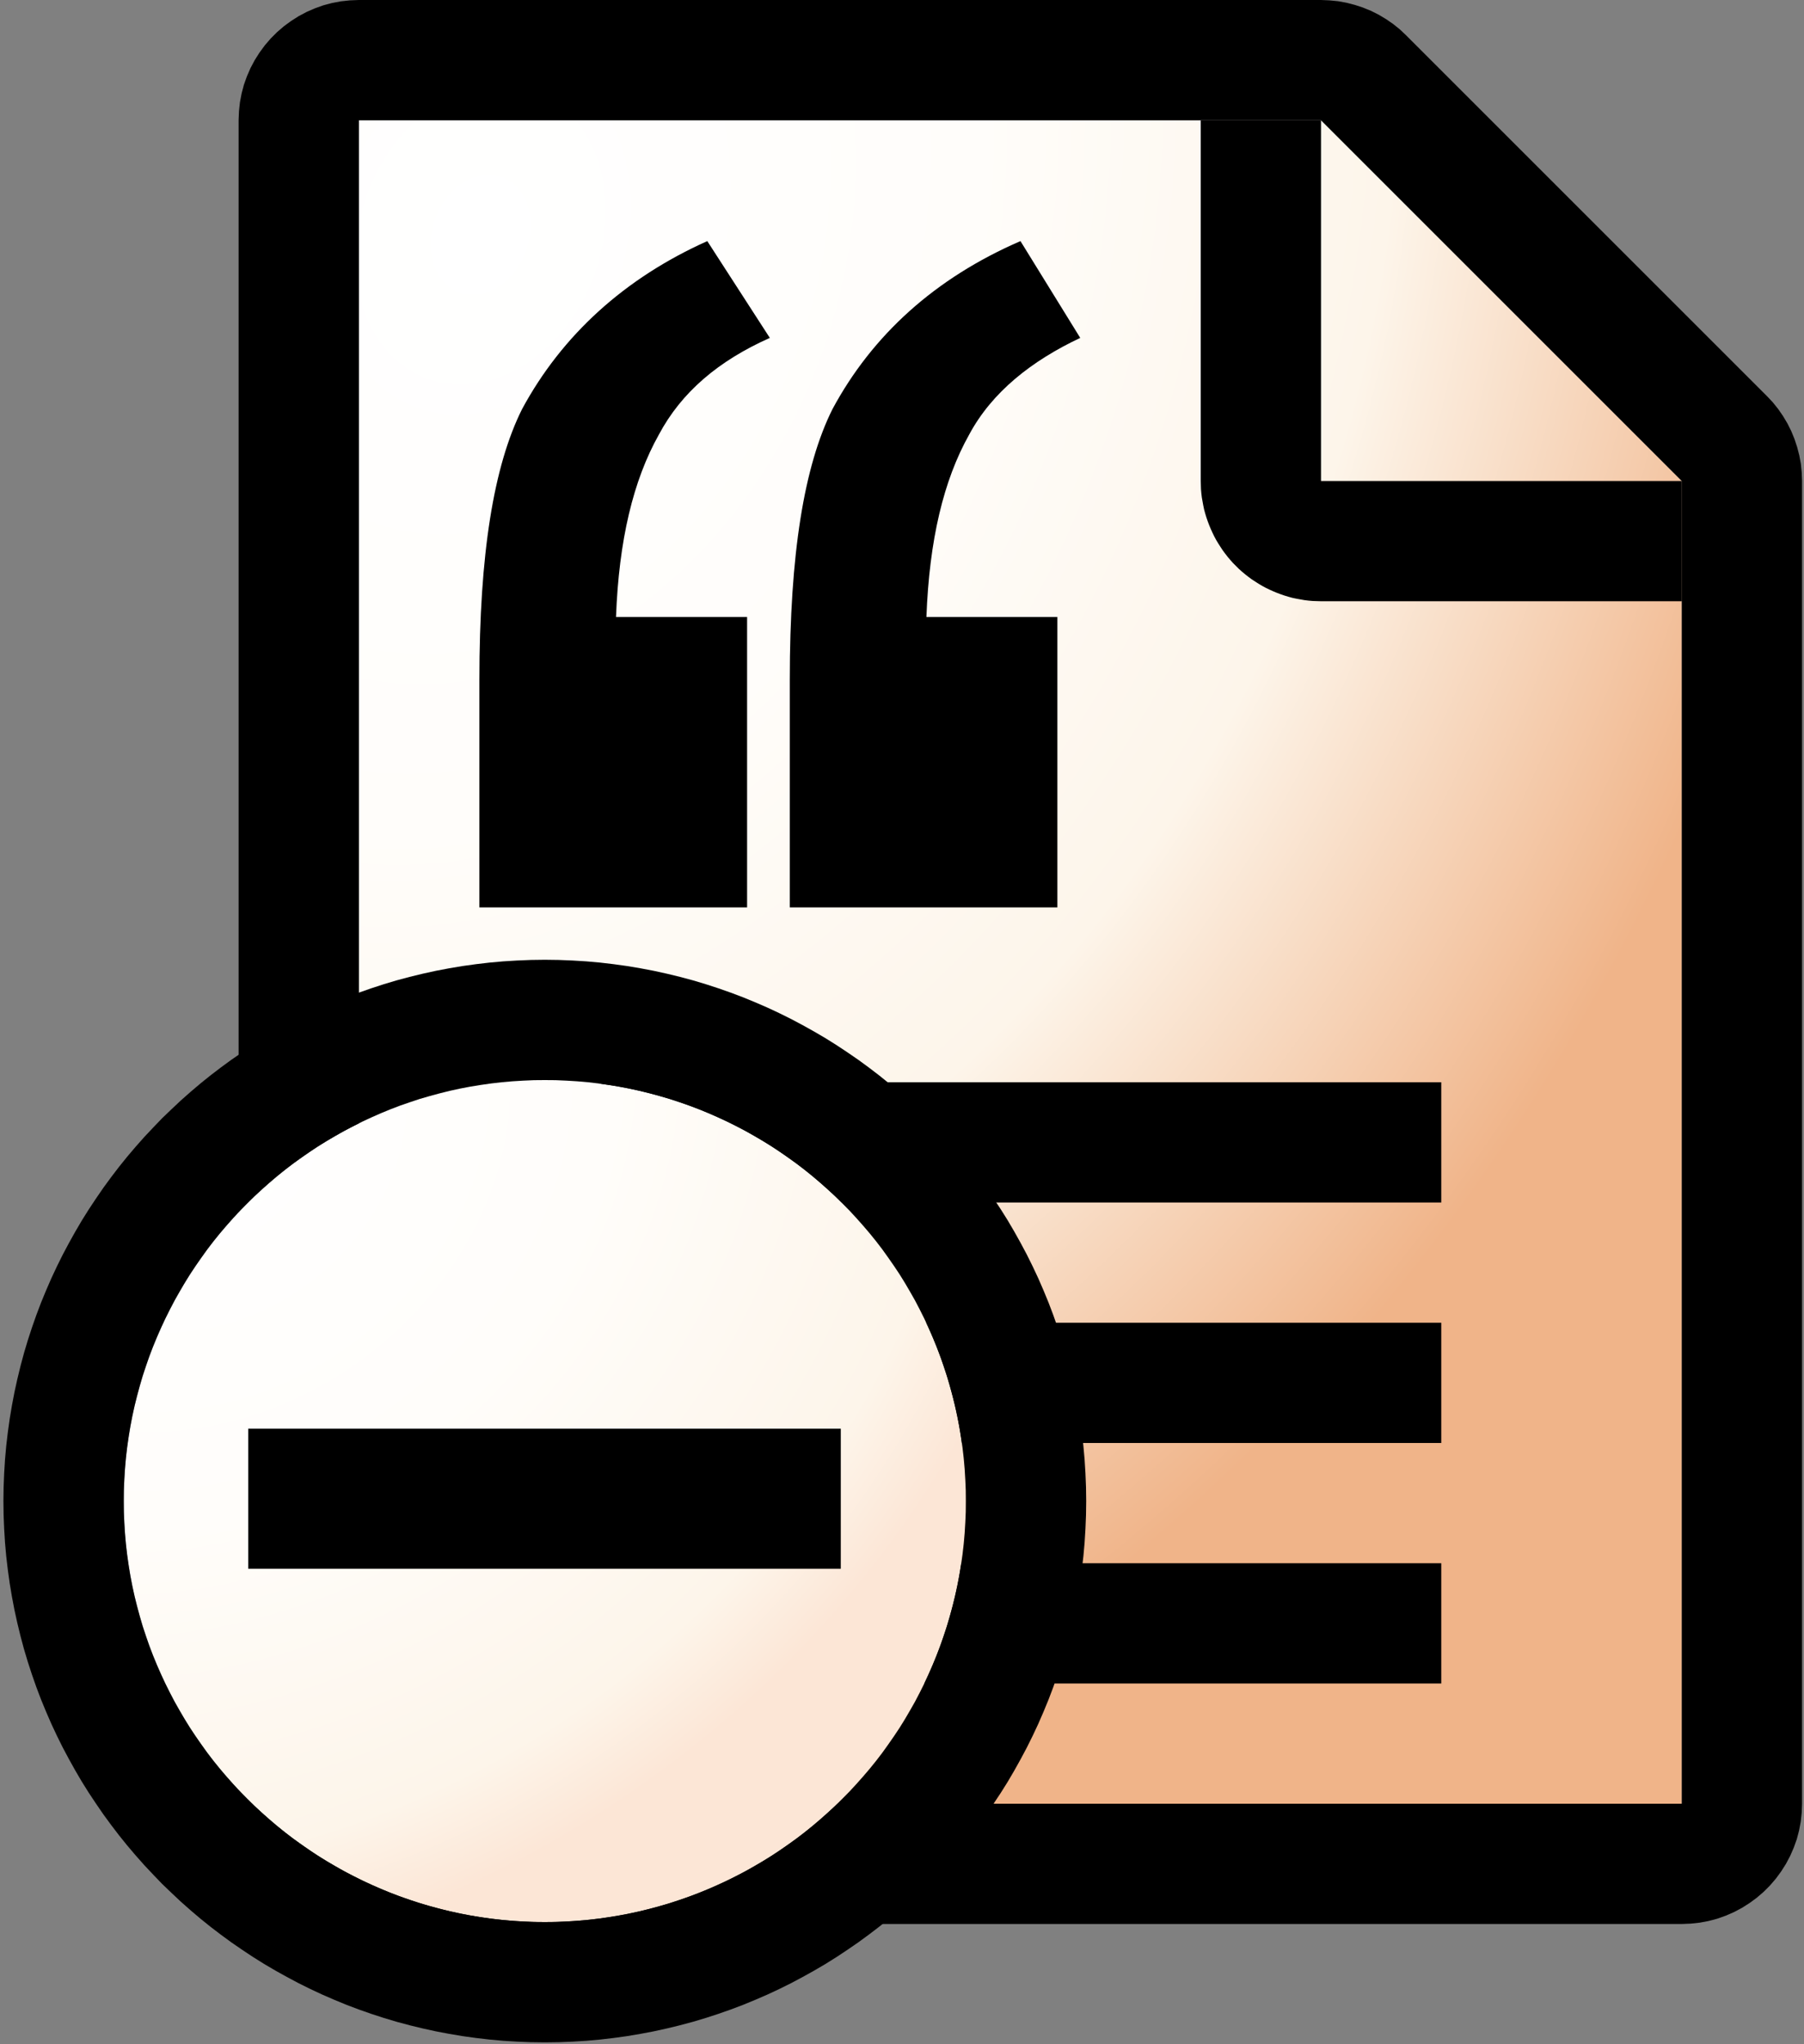 <svg width="15" height="17" xmlns="http://www.w3.org/2000/svg" fill-rule="evenodd" clip-rule="evenodd" stroke-linejoin="round" stroke-miterlimit="2"><rect width="100%" height="100%" fill="#808080" stroke="none"/><g transform="translate(1.984)"><path d="M12 4L9 1H1v14h11V4z" fill="url(#_Radial1)"/><clipPath id="a"><path d="M12 4L9 1H1v14h11V4z"/></clipPath><g clip-path="url(#a)"><path d="M3 9h7v1H3zm0 2h7v1H3zm0 2h7v1H3zM9.034.001l.034.001.034.003.034.004.034.006.033.006.034.007.033.009.033.01.032.011.032.012.031.013.031.014.031.015.03.016.03.018.028.018.029.019.027.02.027.021.026.022.026.023.024.024 3 3 .024.024.023.026.022.026.021.027.02.027.019.029.018.028.018.03.016.03.015.031.014.031.013.031.012.032.011.032.01.033.009.033.007.034.006.033.006.034.004.034.003.034.001.034L13 4l-.001.034-.001.034-.003.034-.004.034-.006.034-.006.033-.007.034-.009.033-.01.033-.011.032-.012.032-.013.031-.014.031-.015.031-.016.03-.018.03-.018.028-.019.029-.02.027-.021.027-.022.026-.023.026-.024.024-.024.024-.026.023-.026.022-.027.021-.027.02-.029.019-.028.018-.03.018-.03.016-.031.015-.031.014-.031.013-.032.012-.032.011-.033.01-.033.009-.034.007-.033.006-.034.006-.034.004-.034.003-.034.001L12 5H9l-.034-.001-.034-.001-.034-.003-.034-.004-.034-.006-.033-.006-.034-.007-.033-.009-.033-.01-.032-.011-.032-.012-.031-.013-.031-.014-.031-.015-.03-.016-.03-.018-.028-.018-.029-.019-.027-.02-.027-.021-.026-.022-.026-.023-.024-.024-.024-.024-.023-.026-.022-.026-.021-.027-.02-.027-.019-.029-.018-.028-.018-.03-.016-.03-.015-.031-.014-.031-.013-.031-.012-.032-.011-.032-.01-.033-.009-.033-.007-.034-.006-.033-.006-.034-.004-.034-.003-.034-.001-.034L8 4V1l.001-.034.001-.034.003-.034.004-.034.006-.034.006-.033.007-.034.009-.033.01-.033.011-.032.012-.032.013-.031.014-.031.015-.031.016-.03.018-.03.018-.028.019-.029.02-.027.021-.027.022-.026.023-.026.024-.024.024-.024.026-.023.026-.022.027-.021.027-.02.029-.019.028-.018.03-.018.03-.016.031-.015.031-.014.031-.013.032-.012.032-.011.033-.01.033-.009.034-.007.033-.006.034-.006.034-.004.034-.003.034-.001L9 0l.034.001zM9 4h3L9 1v3z"/><path d="M6.808 5.13v2.416H4.583V5.652c0-1.042.118-1.776.355-2.25.331-.615.852-1.089 1.563-1.397l.497.805c-.403.19-.734.45-.924.805-.213.38-.331.876-.355 1.516h1.09zm-2.58 0v2.416H2.002V5.652c0-1.042.118-1.776.355-2.25.332-.615.853-1.089 1.54-1.397l.52.805c-.426.19-.734.45-.923.805-.213.38-.332.876-.356 1.516h1.09z" fill-rule="nonzero"/></g><path d="M9.071.003l.071.007.071.013.069.018.067.022.066.027.064.032.062.037.058.04.056.045.052.049 3 3 .049.052.045.056.04.058.037.062.032.064.027.066.022.067.018.069.013.071.007.071L13 4v11l-.003.075-.008.074-.014.074-.019.072-.025.07-.03.069-.035.066-.04.063-.044.06-.049.057-.053.053-.057.049-.06.044-.063.04-.066.035-.069.03-.07.025-.072.019-.074.014-.074.008L12 16H1l-.075-.003-.074-.008-.074-.014-.072-.019-.07-.025-.069-.03-.066-.035-.063-.04-.06-.044-.057-.049-.053-.053-.049-.057-.044-.06-.04-.063-.035-.066-.03-.069-.025-.07-.019-.072-.014-.074-.008-.074L0 15V1L.003.925.011.851.025.777.044.705l.025-.07.03-.069L.134.5l.04-.063.044-.06L.267.32.32.267.377.218l.06-.044L.5.134.566.099l.069-.03.07-.025.072-.019.074-.014.074-.008L1 0h8l.071.003zM1 1v14h11V4L9 1H1z"/></g><g transform="translate(-2.861 2.758) scale(.778)"><circle cx="9.5" cy="12.5" r="4.5" fill="url(#_Radial3)"/><path d="M9.649 6.716l.148.006.147.009.146.013.145.017.144.02.143.024.142.027.141.031.14.034.138.037.137.041.135.044.134.047.132.05.131.054.129.056.128.06.125.062.124.066.122.068.121.071.118.074.116.077.115.079.112.082.11.084.108.087.106.09.104.092.101.095.1.096.096.1.095.101.092.104.09.106.087.108.084.11.082.112.079.115.077.116.074.118.071.121.068.122.066.124.062.125.06.128.056.129.054.131.05.132.047.134.044.135.041.137.037.138.034.14.031.141.027.142.024.143.02.144.017.145.013.146.009.147.006.148.002.149-.002.149-.006.148-.009.147-.013.146-.017.145-.02.144-.024.143-.027.142-.031.141-.034.14-.037.138-.041.137-.044.135-.047.134-.05.132-.054.131-.056.129-.06.128-.062.125-.066.124-.068.122-.071.121-.074.118-.077.116-.079.115-.082.112-.084.11-.087.108-.09.106-.092.104-.095.101-.096.1-.1.096-.101.095-.104.092-.106.09-.108.087-.11.084-.112.082-.115.079-.116.077-.118.074-.121.071-.122.068-.124.066-.125.062-.128.06-.129.056-.131.054-.132.05-.134.047-.135.044-.137.041-.138.037-.14.034-.141.031-.142.027-.143.024-.144.02-.145.017-.146.013-.147.009-.148.006-.149.002-.149-.002-.148-.006-.147-.009-.146-.013-.145-.017-.144-.02-.143-.024-.142-.027-.141-.031-.14-.034-.138-.037-.137-.041-.135-.044-.134-.047-.132-.05-.131-.054-.129-.056-.128-.06-.125-.062-.124-.066-.122-.068-.121-.071-.118-.074-.116-.077-.115-.079-.112-.082-.11-.084-.108-.087-.106-.09-.104-.092-.101-.095-.1-.096-.096-.1-.095-.101-.092-.104-.09-.106-.087-.108-.084-.11-.082-.112-.079-.115-.077-.116-.074-.118-.071-.121-.068-.122-.066-.124-.062-.125-.06-.128-.056-.129-.054-.131-.05-.132-.047-.134-.044-.135-.041-.137-.037-.138-.034-.14-.031-.141-.027-.142-.024-.143-.02-.144-.017-.145-.013-.146-.009-.147-.006-.148-.002-.149.002-.149.006-.148.009-.147.013-.146.017-.145.02-.144.024-.143.027-.142.031-.141.034-.14.037-.138.041-.137.044-.135.047-.134.05-.132.054-.131.056-.129.06-.128.062-.125.066-.124.068-.122.071-.121.074-.118.077-.116.079-.115.082-.112.084-.11.087-.108.09-.106.092-.104.095-.101.096-.1.1-.096.101-.095.104-.092.106-.09.108-.087.11-.084.112-.082.115-.079.116-.077.118-.074.121-.071.122-.068.124-.066.125-.062.128-.06.129-.056.131-.054.132-.05.134-.047.135-.044.137-.041.138-.037.14-.034.141-.031.142-.027.143-.024.144-.02.145-.017.146-.013.147-.009.148-.006.149-.002.149.002zm-.265 1.285l-.115.005-.115.007-.114.01-.113.013-.112.016-.111.018-.11.021-.11.024-.108.027-.107.029-.107.031-.105.035-.104.036-.102.039-.102.042-.1.044-.099.046-.098.049-.096.05-.095.054-.094.055-.092.057-.09.06-.089.062-.088.063-.086.066-.084.068-.082.07-.081.072-.079.073-.077.076-.076.077-.073.079-.072.081-.07.082-.068.084-.066.086-.063.088-.062.089-.06.09-.057.092-.055.094-.054.095-.05.096-.049.098-.046.099-.044.1-.042.102-.039.102-.036.104-.035.105-.031.107-.029.107-.027.108-.024.11-.021.11-.018.111-.016.112-.013.113-.01.114-.007.115-.005.115L5 12.5l.001.116.005.115.007.115.01.114.013.113.016.112.018.111.021.11.024.11.027.108.029.107.031.107.035.105.036.104.039.102.042.102.044.1.046.099.049.098.05.096.054.095.055.094.057.092.06.09.062.089.063.088.066.086.068.084.07.082.072.081.073.079.076.077.077.076.079.073.081.072.082.07.084.068.086.066.088.063.089.062.09.06.092.057.094.055.095.054.096.05.098.049.099.046.1.044.102.042.102.039.104.036.105.035.107.031.107.029.108.027.11.024.11.021.111.018.112.016.113.013.114.01.115.007.115.005L9.5 17l.116-.001.115-.005.115-.007.114-.01.113-.013.112-.016.111-.018.11-.021.11-.024.108-.027.107-.029.107-.031.105-.035.104-.036.102-.039.102-.042.1-.044.099-.046.098-.049.096-.05.095-.054.094-.055.092-.057.09-.06.089-.062.088-.063.086-.066.084-.068.082-.07.081-.072.079-.073.077-.076.076-.077.073-.079.072-.081.07-.082.068-.084.066-.086.063-.088.062-.089.06-.09.057-.092.055-.094.054-.095.05-.096.049-.098.046-.099.044-.1.042-.102.039-.102.036-.104.035-.105.031-.107.029-.107.027-.108.024-.11.021-.11.018-.111.016-.112.013-.113.01-.114.007-.115.005-.115L14 12.5l-.001-.116-.005-.115-.007-.115-.01-.114-.013-.113-.016-.112-.018-.111-.021-.11-.024-.11-.027-.108-.029-.107-.031-.107-.035-.105-.036-.104-.039-.102-.042-.102-.044-.1-.046-.099-.049-.098-.05-.096-.054-.095-.055-.094-.057-.092-.06-.09-.062-.089-.063-.088-.066-.086-.068-.084-.07-.082-.072-.081-.073-.079-.076-.077-.077-.076-.079-.073-.081-.072-.082-.07-.084-.068-.086-.066-.088-.063-.089-.062-.09-.06-.092-.057-.094-.055-.095-.054-.096-.05-.098-.049-.099-.046-.1-.044-.102-.042-.102-.039-.104-.036-.105-.035-.107-.031-.107-.029-.108-.027-.11-.024-.11-.021-.111-.018-.112-.016-.113-.013-.114-.01-.115-.007-.115-.005L9.5 8l-.116.001z"/></g><path fill-rule="nonzero" d="M2.064 11.881h4.927v1.165H2.064z"/><defs><radialGradient id="_Radial1" cx="0" cy="0" r="1" gradientUnits="userSpaceOnUse" gradientTransform="matrix(4 12.133 -10.938 7.027 2 1.933)"><stop offset="0" stop-color="#fff"/><stop offset=".36" stop-color="#fffdfa"/><stop offset=".66" stop-color="#fdf5ea"/><stop offset="1" stop-color="#f0b489"/></radialGradient><radialGradient id="_Radial3" cx="0" cy="0" r="1" gradientUnits="userSpaceOnUse" gradientTransform="matrix(3.273 7.8 -8.949 4.518 5.818 8.6)"><stop offset="0" stop-color="#fff"/><stop offset=".47" stop-color="#fffdfa"/><stop offset=".87" stop-color="#fdf5ea"/><stop offset="1" stop-color="#fce6d6"/></radialGradient></defs></svg>